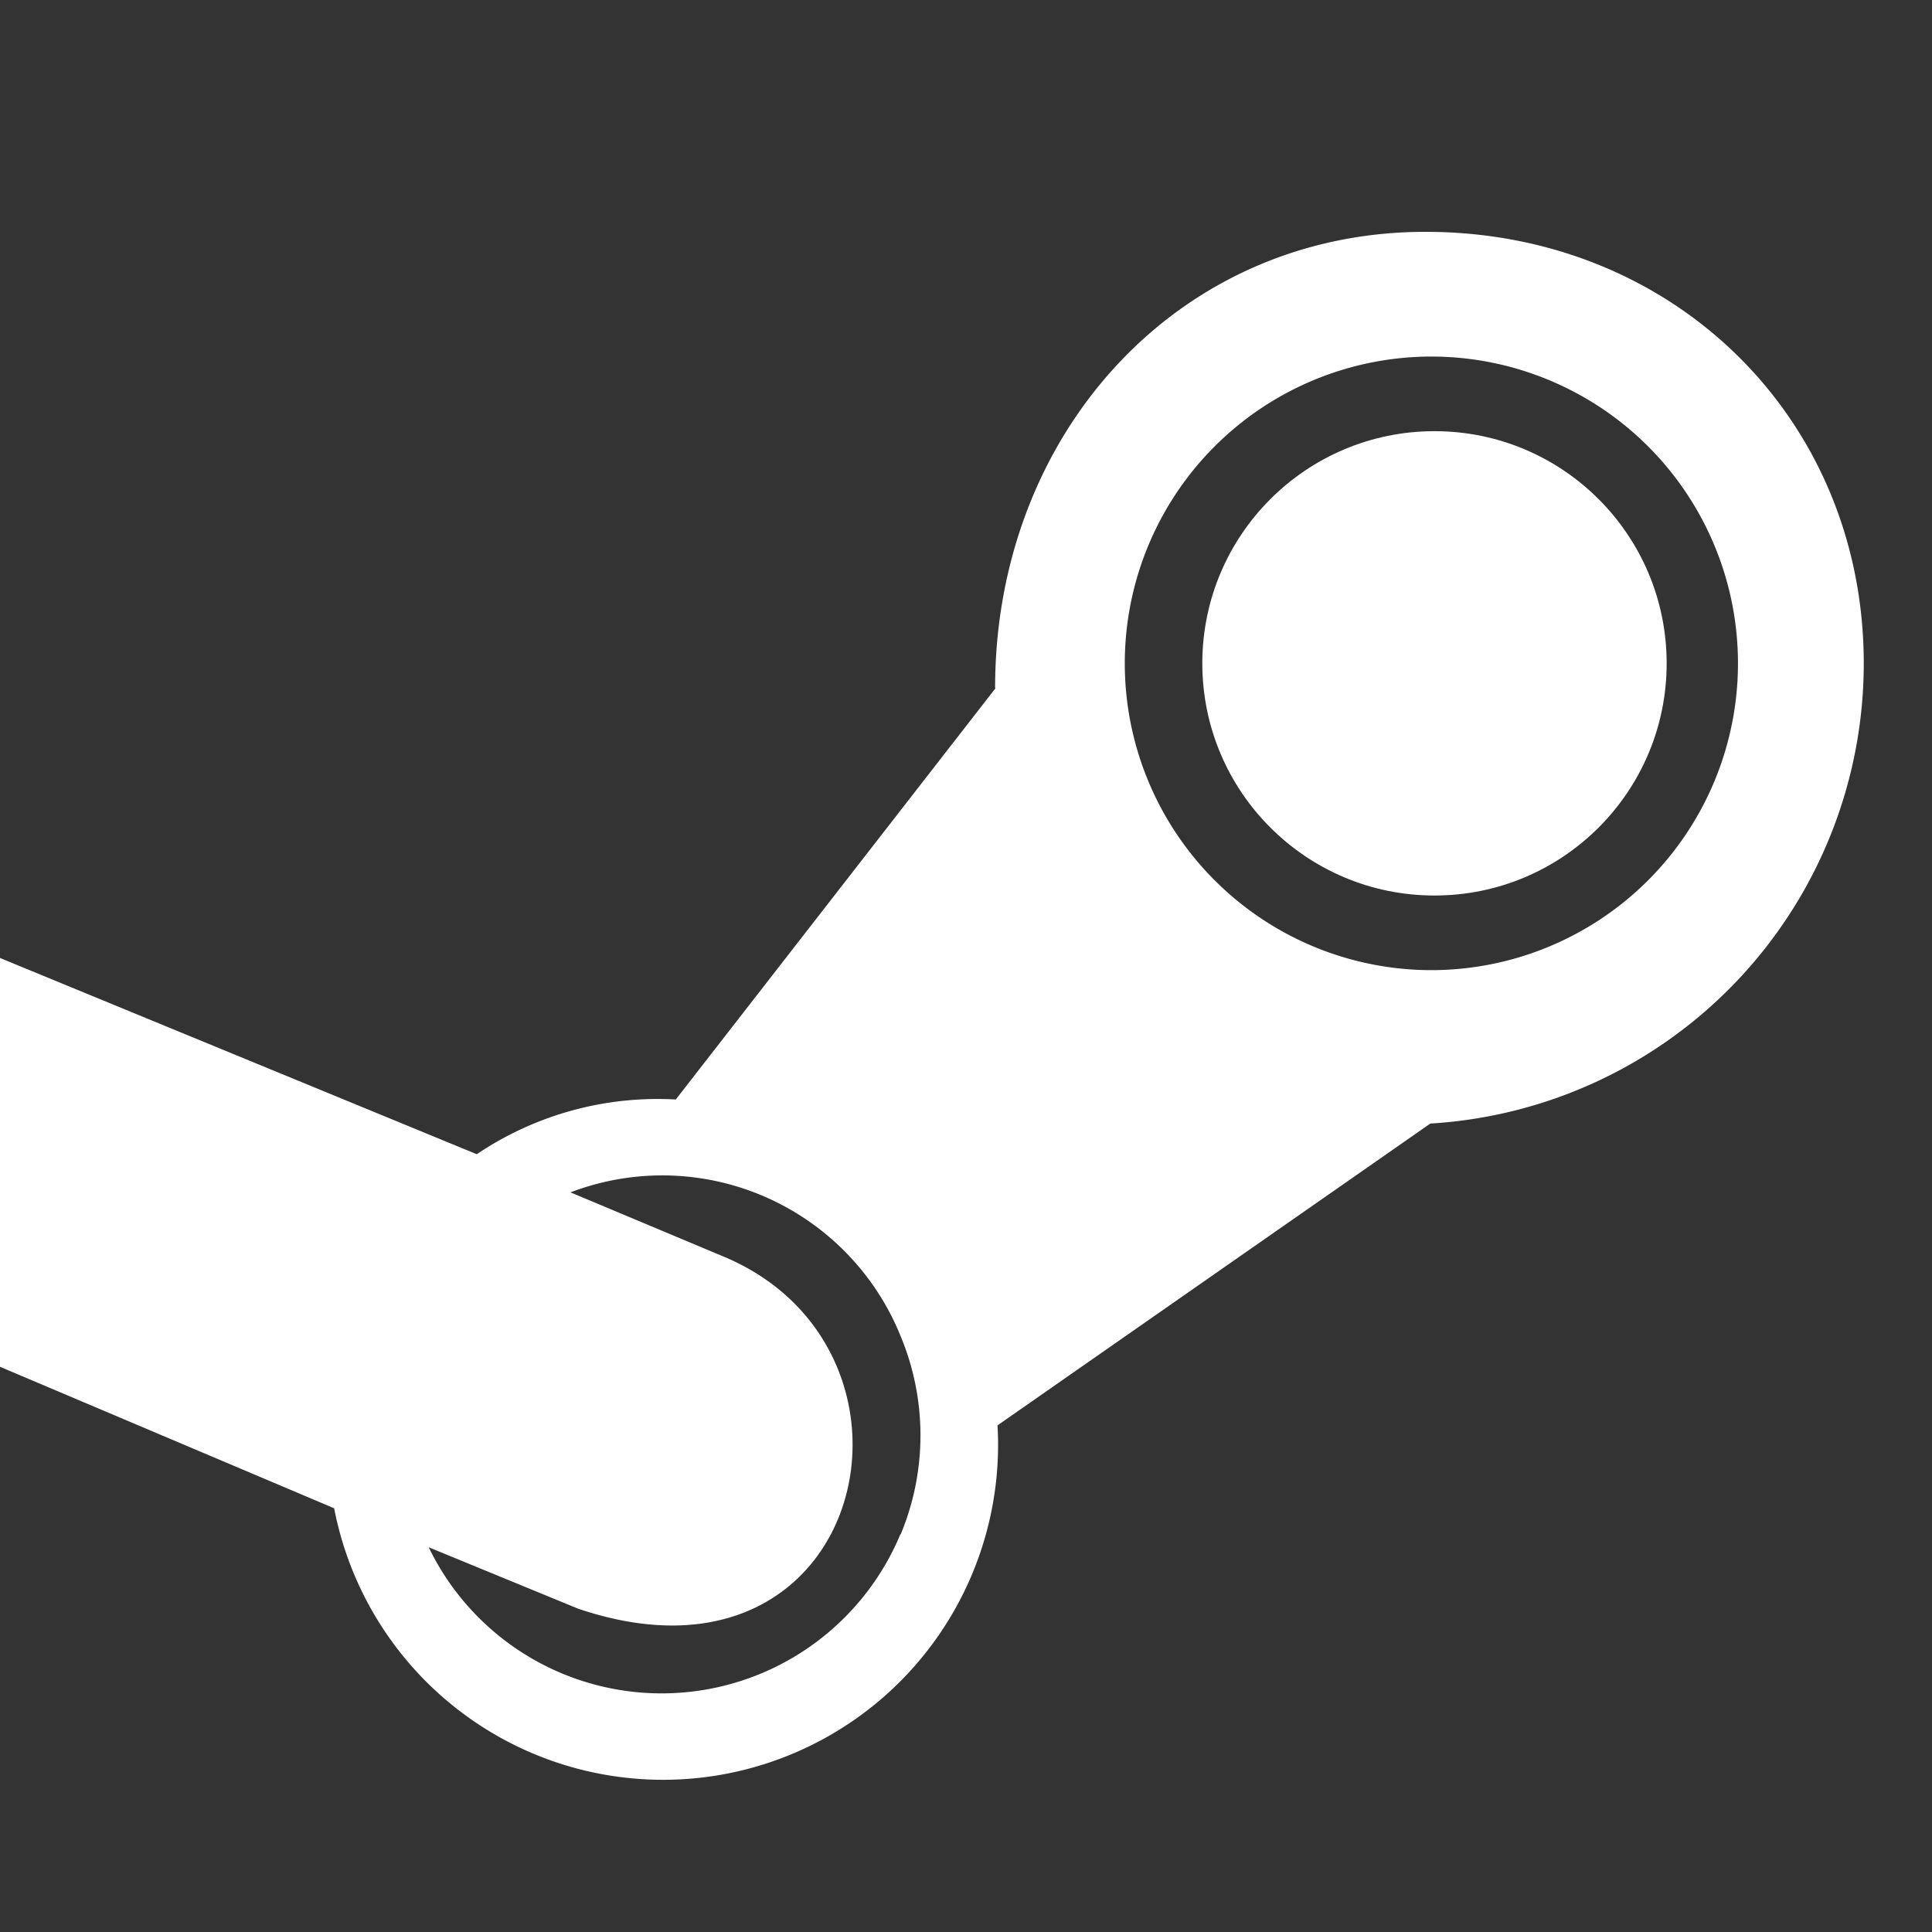 <svg xmlns="http://www.w3.org/2000/svg" viewBox="0 0 233 233"><rect x="0" y="0" width="233" height="233" fill="#333333" stroke="none"/><path d="M120.06 83L81.5 132.6a39 39 0 0 0-24 6.6l-79.2-32.6.6 49.3 61.4 26a40.4 40.4 0 0 0 80-10l52.2-36.4A55.6 55.6 0 0 0 224.77 80c0-29.4-22.8-52-52.76-52.04-30-.06-52 24.39-52 55zM108.6 185a31.2 31.2 0 0 1-56.9 1.6l18 7.4c34.8 11.8 44.6-31 17.7-42.4l-18.6-7.8a31 31 0 0 1 39.8 17.3 31.1 31.1 0 0 1 0 24m64-68.1a37 37 0 1 1 .1-74 37 37 0 1 1-.2 74" fill="#fff"/><circle cy="80" cx="173" r="28" fill="#fff"/></svg>